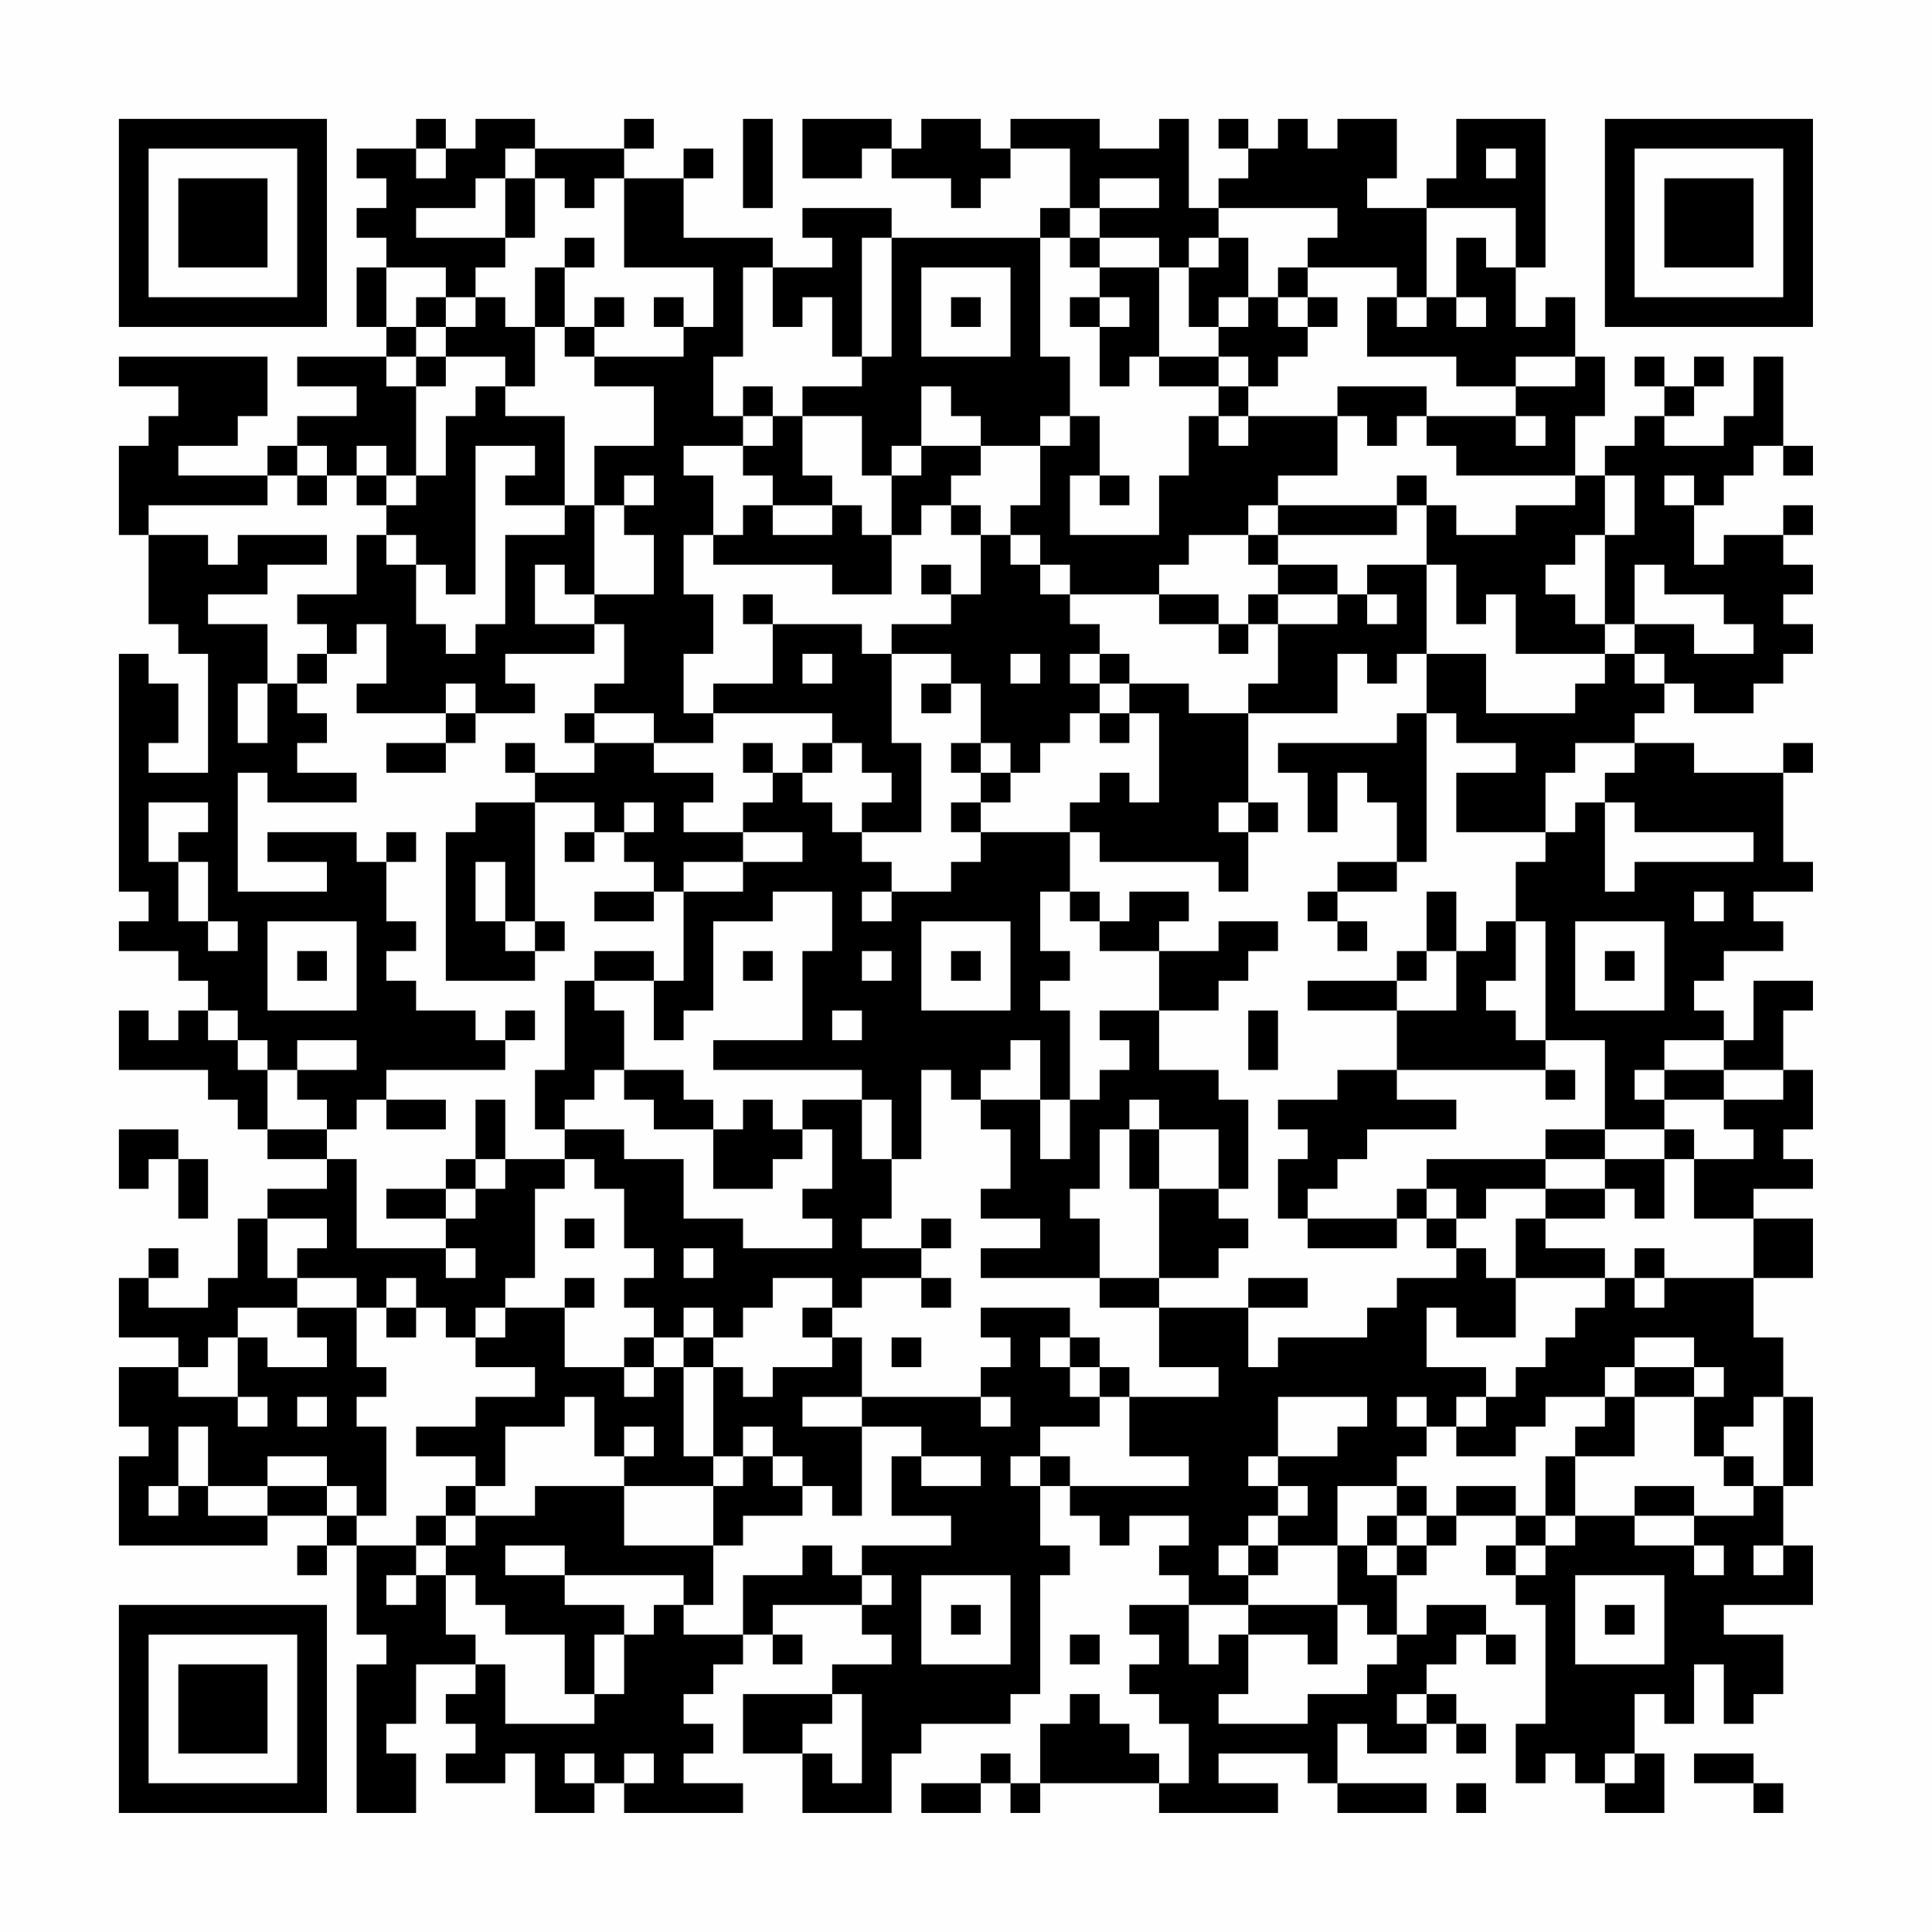 <?xml version="1.0" encoding="UTF-8"?>
<svg xmlns="http://www.w3.org/2000/svg" version="1.1" width="300" height="300" viewBox="0 0 300 300"><rect x="0" y="0" width="300" height="300" fill="#fefefe"/><g transform="scale(4.615)"><g transform="translate(4,4)"><path fill-rule="evenodd" d="M10 0L10 1L8 1L8 2L9 2L9 3L8 3L8 4L9 4L9 5L8 5L8 7L9 7L9 8L6 8L6 9L8 9L8 10L6 10L6 11L5 11L5 12L2 12L2 11L4 11L4 10L5 10L5 8L0 8L0 9L2 9L2 10L1 10L1 11L0 11L0 14L1 14L1 17L2 17L2 18L3 18L3 22L1 22L1 21L2 21L2 19L1 19L1 18L0 18L0 26L1 26L1 27L0 27L0 28L2 28L2 29L3 29L3 30L2 30L2 31L1 31L1 30L0 30L0 32L3 32L3 33L4 33L4 34L5 34L5 35L7 35L7 36L5 36L5 37L4 37L4 39L3 39L3 40L1 40L1 39L2 39L2 38L1 38L1 39L0 39L0 41L2 41L2 42L0 42L0 44L1 44L1 45L0 45L0 48L5 48L5 47L7 47L7 48L6 48L6 49L7 49L7 48L8 48L8 51L9 51L9 52L8 52L8 57L10 57L10 55L9 55L9 54L10 54L10 52L12 52L12 53L11 53L11 54L12 54L12 55L11 55L11 56L13 56L13 55L14 55L14 57L16 57L16 56L17 56L17 57L21 57L21 56L19 56L19 55L20 55L20 54L19 54L19 53L20 53L20 52L21 52L21 51L22 51L22 52L23 52L23 51L22 51L22 50L25 50L25 51L26 51L26 52L24 52L24 53L21 53L21 55L23 55L23 57L26 57L26 55L27 55L27 54L30 54L30 53L31 53L31 49L32 49L32 48L31 48L31 46L32 46L32 47L33 47L33 48L34 48L34 47L36 47L36 48L35 48L35 49L36 49L36 50L34 50L34 51L35 51L35 52L34 52L34 53L35 53L35 54L36 54L36 56L35 56L35 55L34 55L34 54L33 54L33 53L32 53L32 54L31 54L31 56L30 56L30 55L29 55L29 56L27 56L27 57L29 57L29 56L30 56L30 57L31 57L31 56L35 56L35 57L39 57L39 56L37 56L37 55L40 55L40 56L41 56L41 57L44 57L44 56L41 56L41 54L42 54L42 55L44 55L44 54L45 54L45 55L46 55L46 54L45 54L45 53L44 53L44 52L45 52L45 51L46 51L46 52L47 52L47 51L46 51L46 50L44 50L44 51L43 51L43 49L44 49L44 48L45 48L45 47L47 47L47 48L46 48L46 49L47 49L47 50L48 50L48 54L47 54L47 56L48 56L48 55L49 55L49 56L50 56L50 57L52 57L52 55L51 55L51 53L52 53L52 54L53 54L53 52L54 52L54 54L55 54L55 53L56 53L56 51L54 51L54 50L57 50L57 48L56 48L56 46L57 46L57 43L56 43L56 41L55 41L55 39L57 39L57 37L55 37L55 36L57 36L57 35L56 35L56 34L57 34L57 32L56 32L56 30L57 30L57 29L55 29L55 31L54 31L54 30L53 30L53 29L54 29L54 28L56 28L56 27L55 27L55 26L57 26L57 25L56 25L56 22L57 22L57 21L56 21L56 22L53 22L53 21L51 21L51 20L52 20L52 19L53 19L53 20L55 20L55 19L56 19L56 18L57 18L57 17L56 17L56 16L57 16L57 15L56 15L56 14L57 14L57 13L56 13L56 14L54 14L54 15L53 15L53 13L54 13L54 12L55 12L55 11L56 11L56 12L57 12L57 11L56 11L56 8L55 8L55 10L54 10L54 11L52 11L52 10L53 10L53 9L54 9L54 8L53 8L53 9L52 9L52 8L51 8L51 9L52 9L52 10L51 10L51 11L50 11L50 12L49 12L49 10L50 10L50 8L49 8L49 6L48 6L48 7L47 7L47 5L48 5L48 0L45 0L45 2L44 2L44 3L42 3L42 2L43 2L43 0L41 0L41 1L40 1L40 0L39 0L39 1L38 1L38 0L37 0L37 1L38 1L38 2L37 2L37 3L36 3L36 0L35 0L35 1L33 1L33 0L30 0L30 1L29 1L29 0L27 0L27 1L26 1L26 0L23 0L23 2L25 2L25 1L26 1L26 2L28 2L28 3L29 3L29 2L30 2L30 1L32 1L32 3L31 3L31 4L26 4L26 3L23 3L23 4L24 4L24 5L22 5L22 4L19 4L19 2L20 2L20 1L19 1L19 2L17 2L17 1L18 1L18 0L17 0L17 1L14 1L14 0L12 0L12 1L11 1L11 0ZM21 0L21 3L22 3L22 0ZM10 1L10 2L11 2L11 1ZM13 1L13 2L12 2L12 3L10 3L10 4L13 4L13 5L12 5L12 6L11 6L11 5L9 5L9 7L10 7L10 8L9 8L9 9L10 9L10 12L9 12L9 11L8 11L8 12L7 12L7 11L6 11L6 12L5 12L5 13L1 13L1 14L3 14L3 15L4 15L4 14L7 14L7 15L5 15L5 16L3 16L3 17L5 17L5 19L4 19L4 21L5 21L5 19L6 19L6 20L7 20L7 21L6 21L6 22L8 22L8 23L5 23L5 22L4 22L4 26L7 26L7 25L5 25L5 24L8 24L8 25L9 25L9 27L10 27L10 28L9 28L9 29L10 29L10 30L12 30L12 31L13 31L13 32L9 32L9 33L8 33L8 34L7 34L7 33L6 33L6 32L8 32L8 31L6 31L6 32L5 32L5 31L4 31L4 30L3 30L3 31L4 31L4 32L5 32L5 34L7 34L7 35L8 35L8 38L11 38L11 39L12 39L12 38L11 38L11 37L12 37L12 36L13 36L13 35L15 35L15 36L14 36L14 39L13 39L13 40L12 40L12 41L11 41L11 40L10 40L10 39L9 39L9 40L8 40L8 39L6 39L6 38L7 38L7 37L5 37L5 39L6 39L6 40L4 40L4 41L3 41L3 42L2 42L2 43L4 43L4 44L5 44L5 43L4 43L4 41L5 41L5 42L7 42L7 41L6 41L6 40L8 40L8 42L9 42L9 43L8 43L8 44L9 44L9 47L8 47L8 46L7 46L7 45L5 45L5 46L3 46L3 44L2 44L2 46L1 46L1 47L2 47L2 46L3 46L3 47L5 47L5 46L7 46L7 47L8 47L8 48L10 48L10 49L9 49L9 50L10 50L10 49L11 49L11 51L12 51L12 52L13 52L13 54L16 54L16 53L17 53L17 51L18 51L18 50L19 50L19 51L21 51L21 49L23 49L23 48L24 48L24 49L25 49L25 50L26 50L26 49L25 49L25 48L28 48L28 47L26 47L26 45L27 45L27 46L29 46L29 45L27 45L27 44L25 44L25 43L29 43L29 44L30 44L30 43L29 43L29 42L30 42L30 41L29 41L29 40L32 40L32 41L31 41L31 42L32 42L32 43L33 43L33 44L31 44L31 45L30 45L30 46L31 46L31 45L32 45L32 46L36 46L36 45L34 45L34 43L37 43L37 42L35 42L35 40L38 40L38 42L39 42L39 41L42 41L42 40L43 40L43 39L45 39L45 38L46 38L46 39L47 39L47 41L45 41L45 40L44 40L44 42L46 42L46 43L45 43L45 44L44 44L44 43L43 43L43 44L44 44L44 45L43 45L43 46L41 46L41 48L39 48L39 47L40 47L40 46L39 46L39 45L41 45L41 44L42 44L42 43L39 43L39 45L38 45L38 46L39 46L39 47L38 47L38 48L37 48L37 49L38 49L38 50L36 50L36 52L37 52L37 51L38 51L38 53L37 53L37 54L40 54L40 53L42 53L42 52L43 52L43 51L42 51L42 50L41 50L41 48L42 48L42 49L43 49L43 48L44 48L44 47L45 47L45 46L47 46L47 47L48 47L48 48L47 48L47 49L48 49L48 48L49 48L49 47L51 47L51 48L53 48L53 49L54 49L54 48L53 48L53 47L55 47L55 46L56 46L56 43L55 43L55 44L54 44L54 45L53 45L53 43L54 43L54 42L53 42L53 41L51 41L51 42L50 42L50 43L48 43L48 44L47 44L47 45L45 45L45 44L46 44L46 43L47 43L47 42L48 42L48 41L49 41L49 40L50 40L50 39L51 39L51 40L52 40L52 39L55 39L55 37L53 37L53 35L55 35L55 34L54 34L54 33L56 33L56 32L54 32L54 31L52 31L52 32L51 32L51 33L52 33L52 34L50 34L50 31L48 31L48 27L47 27L47 25L48 25L48 24L49 24L49 23L50 23L50 26L51 26L51 25L55 25L55 24L51 24L51 23L50 23L50 22L51 22L51 21L49 21L49 22L48 22L48 24L45 24L45 22L47 22L47 21L45 21L45 20L44 20L44 18L46 18L46 20L49 20L49 19L50 19L50 18L51 18L51 19L52 19L52 18L51 18L51 17L53 17L53 18L55 18L55 17L54 17L54 16L52 16L52 15L51 15L51 17L50 17L50 14L51 14L51 12L50 12L50 14L49 14L49 15L48 15L48 16L49 16L49 17L50 17L50 18L47 18L47 16L46 16L46 17L45 17L45 15L44 15L44 13L45 13L45 14L47 14L47 13L49 13L49 12L45 12L45 11L44 11L44 10L47 10L47 11L48 11L48 10L47 10L47 9L49 9L49 8L47 8L47 9L45 9L45 8L42 8L42 6L43 6L43 7L44 7L44 6L45 6L45 7L46 7L46 6L45 6L45 4L46 4L46 5L47 5L47 3L44 3L44 6L43 6L43 5L40 5L40 4L41 4L41 3L37 3L37 4L36 4L36 5L35 5L35 4L33 4L33 3L35 3L35 2L33 2L33 3L32 3L32 4L31 4L31 8L32 8L32 10L31 10L31 11L29 11L29 10L28 10L28 9L27 9L27 11L26 11L26 12L25 12L25 10L23 10L23 9L25 9L25 8L26 8L26 4L25 4L25 8L24 8L24 6L23 6L23 7L22 7L22 5L21 5L21 8L20 8L20 10L21 10L21 11L19 11L19 12L20 12L20 14L19 14L19 16L20 16L20 18L19 18L19 20L20 20L20 21L18 21L18 20L16 20L16 19L17 19L17 17L16 17L16 16L18 16L18 14L17 14L17 13L18 13L18 12L17 12L17 13L16 13L16 11L18 11L18 9L16 9L16 8L19 8L19 7L20 7L20 5L17 5L17 2L16 2L16 3L15 3L15 2L14 2L14 1ZM46 1L46 2L47 2L47 1ZM13 2L13 4L14 4L14 2ZM15 4L15 5L14 5L14 7L13 7L13 6L12 6L12 7L11 7L11 6L10 6L10 7L11 7L11 8L10 8L10 9L11 9L11 8L13 8L13 9L12 9L12 10L11 10L11 12L10 12L10 13L9 13L9 12L8 12L8 13L9 13L9 14L8 14L8 16L6 16L6 17L7 17L7 18L6 18L6 19L7 19L7 18L8 18L8 17L9 17L9 19L8 19L8 20L11 20L11 21L9 21L9 22L11 22L11 21L12 21L12 20L14 20L14 19L13 19L13 18L16 18L16 17L14 17L14 15L15 15L15 16L16 16L16 13L15 13L15 10L13 10L13 9L14 9L14 7L15 7L15 8L16 8L16 7L17 7L17 6L16 6L16 7L15 7L15 5L16 5L16 4ZM32 4L32 5L33 5L33 6L32 6L32 7L33 7L33 9L34 9L34 8L35 8L35 9L37 9L37 10L36 10L36 12L35 12L35 14L32 14L32 12L33 12L33 13L34 13L34 12L33 12L33 10L32 10L32 11L31 11L31 13L30 13L30 14L29 14L29 13L28 13L28 12L29 12L29 11L27 11L27 12L26 12L26 14L25 14L25 13L24 13L24 12L23 12L23 10L22 10L22 9L21 9L21 10L22 10L22 11L21 11L21 12L22 12L22 13L21 13L21 14L20 14L20 15L24 15L24 16L26 16L26 14L27 14L27 13L28 13L28 14L29 14L29 16L28 16L28 15L27 15L27 16L28 16L28 17L26 17L26 18L25 18L25 17L22 17L22 16L21 16L21 17L22 17L22 19L20 19L20 20L24 20L24 21L23 21L23 22L22 22L22 21L21 21L21 22L22 22L22 23L21 23L21 24L19 24L19 23L20 23L20 22L18 22L18 21L16 21L16 20L15 20L15 21L16 21L16 22L14 22L14 21L13 21L13 22L14 22L14 23L12 23L12 24L11 24L11 29L14 29L14 28L15 28L15 27L14 27L14 23L16 23L16 24L15 24L15 25L16 25L16 24L17 24L17 25L18 25L18 26L16 26L16 27L18 27L18 26L19 26L19 29L18 29L18 28L16 28L16 29L15 29L15 32L14 32L14 34L15 34L15 35L16 35L16 36L17 36L17 38L18 38L18 39L17 39L17 40L18 40L18 41L17 41L17 42L15 42L15 40L16 40L16 39L15 39L15 40L13 40L13 41L12 41L12 42L14 42L14 43L12 43L12 44L10 44L10 45L12 45L12 46L11 46L11 47L10 47L10 48L11 48L11 49L12 49L12 50L13 50L13 51L15 51L15 53L16 53L16 51L17 51L17 50L15 50L15 49L19 49L19 50L20 50L20 48L21 48L21 47L23 47L23 46L24 46L24 47L25 47L25 44L23 44L23 43L25 43L25 41L24 41L24 40L25 40L25 39L27 39L27 40L28 40L28 39L27 39L27 38L28 38L28 37L27 37L27 38L25 38L25 37L26 37L26 35L27 35L27 32L28 32L28 33L29 33L29 34L30 34L30 36L29 36L29 37L31 37L31 38L29 38L29 39L33 39L33 40L35 40L35 39L37 39L37 38L38 38L38 37L37 37L37 36L38 36L38 33L37 33L37 32L35 32L35 30L37 30L37 29L38 29L38 28L39 28L39 27L37 27L37 28L35 28L35 27L36 27L36 26L34 26L34 27L33 27L33 26L32 26L32 24L33 24L33 25L37 25L37 26L38 26L38 24L39 24L39 23L38 23L38 20L41 20L41 18L42 18L42 19L43 19L43 18L44 18L44 15L42 15L42 16L41 16L41 15L39 15L39 14L43 14L43 13L44 13L44 12L43 12L43 13L39 13L39 12L41 12L41 10L42 10L42 11L43 11L43 10L44 10L44 9L41 9L41 10L38 10L38 9L39 9L39 8L40 8L40 7L41 7L41 6L40 6L40 5L39 5L39 6L38 6L38 4L37 4L37 5L36 5L36 7L37 7L37 8L35 8L35 5L33 5L33 4ZM27 5L27 8L30 8L30 5ZM18 6L18 7L19 7L19 6ZM28 6L28 7L29 7L29 6ZM33 6L33 7L34 7L34 6ZM37 6L37 7L38 7L38 6ZM39 6L39 7L40 7L40 6ZM37 8L37 9L38 9L38 8ZM37 10L37 11L38 11L38 10ZM12 11L12 16L11 16L11 15L10 15L10 14L9 14L9 15L10 15L10 17L11 17L11 18L12 18L12 17L13 17L13 14L15 14L15 13L13 13L13 12L14 12L14 11ZM6 12L6 13L7 13L7 12ZM52 12L52 13L53 13L53 12ZM22 13L22 14L24 14L24 13ZM38 13L38 14L36 14L36 15L35 15L35 16L32 16L32 15L31 15L31 14L30 14L30 15L31 15L31 16L32 16L32 17L33 17L33 18L32 18L32 19L33 19L33 20L32 20L32 21L31 21L31 22L30 22L30 21L29 21L29 19L28 19L28 18L26 18L26 21L27 21L27 24L25 24L25 23L26 23L26 22L25 22L25 21L24 21L24 22L23 22L23 23L24 23L24 24L25 24L25 25L26 25L26 26L25 26L25 27L26 27L26 26L28 26L28 25L29 25L29 24L32 24L32 23L33 23L33 22L34 22L34 23L35 23L35 20L34 20L34 19L36 19L36 20L38 20L38 19L39 19L39 17L41 17L41 16L39 16L39 15L38 15L38 14L39 14L39 13ZM35 16L35 17L37 17L37 18L38 18L38 17L39 17L39 16L38 16L38 17L37 17L37 16ZM42 16L42 17L43 17L43 16ZM23 18L23 19L24 19L24 18ZM30 18L30 19L31 19L31 18ZM33 18L33 19L34 19L34 18ZM11 19L11 20L12 20L12 19ZM27 19L27 20L28 20L28 19ZM33 20L33 21L34 21L34 20ZM43 20L43 21L39 21L39 22L40 22L40 24L41 24L41 22L42 22L42 23L43 23L43 25L41 25L41 26L40 26L40 27L41 27L41 28L42 28L42 27L41 27L41 26L43 26L43 25L44 25L44 20ZM28 21L28 22L29 22L29 23L28 23L28 24L29 24L29 23L30 23L30 22L29 22L29 21ZM1 23L1 25L2 25L2 27L3 27L3 28L4 28L4 27L3 27L3 25L2 25L2 24L3 24L3 23ZM17 23L17 24L18 24L18 23ZM37 23L37 24L38 24L38 23ZM9 24L9 25L10 25L10 24ZM21 24L21 25L19 25L19 26L21 26L21 25L23 25L23 24ZM12 25L12 27L13 27L13 28L14 28L14 27L13 27L13 25ZM22 26L22 27L20 27L20 30L19 30L19 31L18 31L18 29L16 29L16 30L17 30L17 32L16 32L16 33L15 33L15 34L17 34L17 35L19 35L19 37L21 37L21 38L24 38L24 37L23 37L23 36L24 36L24 34L23 34L23 33L25 33L25 35L26 35L26 33L25 33L25 32L20 32L20 31L23 31L23 28L24 28L24 26ZM31 26L31 28L32 28L32 29L31 29L31 30L32 30L32 33L31 33L31 31L30 31L30 32L29 32L29 33L31 33L31 35L32 35L32 33L33 33L33 32L34 32L34 31L33 31L33 30L35 30L35 28L33 28L33 27L32 27L32 26ZM44 26L44 28L43 28L43 29L40 29L40 30L43 30L43 32L41 32L41 33L39 33L39 34L40 34L40 35L39 35L39 37L40 37L40 38L43 38L43 37L44 37L44 38L45 38L45 37L46 37L46 36L48 36L48 37L47 37L47 39L50 39L50 38L48 38L48 37L50 37L50 36L51 36L51 37L52 37L52 35L53 35L53 34L52 34L52 35L50 35L50 34L48 34L48 35L44 35L44 36L43 36L43 37L40 37L40 36L41 36L41 35L42 35L42 34L45 34L45 33L43 33L43 32L48 32L48 33L49 33L49 32L48 32L48 31L47 31L47 30L46 30L46 29L47 29L47 27L46 27L46 28L45 28L45 26ZM53 26L53 27L54 27L54 26ZM5 27L5 30L8 30L8 27ZM27 27L27 30L30 30L30 27ZM49 27L49 30L52 30L52 27ZM6 28L6 29L7 29L7 28ZM21 28L21 29L22 29L22 28ZM25 28L25 29L26 29L26 28ZM28 28L28 29L29 29L29 28ZM44 28L44 29L43 29L43 30L45 30L45 28ZM50 28L50 29L51 29L51 28ZM13 30L13 31L14 31L14 30ZM24 30L24 31L25 31L25 30ZM38 30L38 32L39 32L39 30ZM17 32L17 33L18 33L18 34L20 34L20 36L22 36L22 35L23 35L23 34L22 34L22 33L21 33L21 34L20 34L20 33L19 33L19 32ZM52 32L52 33L54 33L54 32ZM9 33L9 34L11 34L11 33ZM12 33L12 35L11 35L11 36L9 36L9 37L11 37L11 36L12 36L12 35L13 35L13 33ZM34 33L34 34L33 34L33 36L32 36L32 37L33 37L33 39L35 39L35 36L37 36L37 34L35 34L35 33ZM0 34L0 36L1 36L1 35L2 35L2 37L3 37L3 35L2 35L2 34ZM34 34L34 36L35 36L35 34ZM48 35L48 36L50 36L50 35ZM44 36L44 37L45 37L45 36ZM15 37L15 38L16 38L16 37ZM19 38L19 39L20 39L20 38ZM51 38L51 39L52 39L52 38ZM22 39L22 40L21 40L21 41L20 41L20 40L19 40L19 41L18 41L18 42L17 42L17 43L18 43L18 42L19 42L19 45L20 45L20 46L17 46L17 45L18 45L18 44L17 44L17 45L16 45L16 43L15 43L15 44L13 44L13 46L12 46L12 47L11 47L11 48L12 48L12 47L14 47L14 46L17 46L17 48L20 48L20 46L21 46L21 45L22 45L22 46L23 46L23 45L22 45L22 44L21 44L21 45L20 45L20 42L21 42L21 43L22 43L22 42L24 42L24 41L23 41L23 40L24 40L24 39ZM38 39L38 40L40 40L40 39ZM9 40L9 41L10 41L10 40ZM19 41L19 42L20 42L20 41ZM26 41L26 42L27 42L27 41ZM32 41L32 42L33 42L33 43L34 43L34 42L33 42L33 41ZM51 42L51 43L50 43L50 44L49 44L49 45L48 45L48 47L49 47L49 45L51 45L51 43L53 43L53 42ZM6 43L6 44L7 44L7 43ZM54 45L54 46L55 46L55 45ZM43 46L43 47L42 47L42 48L43 48L43 47L44 47L44 46ZM51 46L51 47L53 47L53 46ZM13 48L13 49L15 49L15 48ZM38 48L38 49L39 49L39 48ZM55 48L55 49L56 49L56 48ZM27 49L27 52L30 52L30 49ZM49 49L49 52L52 52L52 49ZM28 50L28 51L29 51L29 50ZM38 50L38 51L40 51L40 52L41 52L41 50ZM50 50L50 51L51 51L51 50ZM32 51L32 52L33 52L33 51ZM24 53L24 54L23 54L23 55L24 55L24 56L25 56L25 53ZM43 53L43 54L44 54L44 53ZM15 55L15 56L16 56L16 55ZM17 55L17 56L18 56L18 55ZM50 55L50 56L51 56L51 55ZM53 55L53 56L55 56L55 57L56 57L56 56L55 56L55 55ZM45 56L45 57L46 57L46 56ZM0 0L0 7L7 7L7 0ZM1 1L1 6L6 6L6 1ZM2 2L2 5L5 5L5 2ZM50 0L50 7L57 7L57 0ZM51 1L51 6L56 6L56 1ZM52 2L52 5L55 5L55 2ZM0 50L0 57L7 57L7 50ZM1 51L1 56L6 56L6 51ZM2 52L2 55L5 55L5 52Z" fill="#000000"/></g></g></svg>
